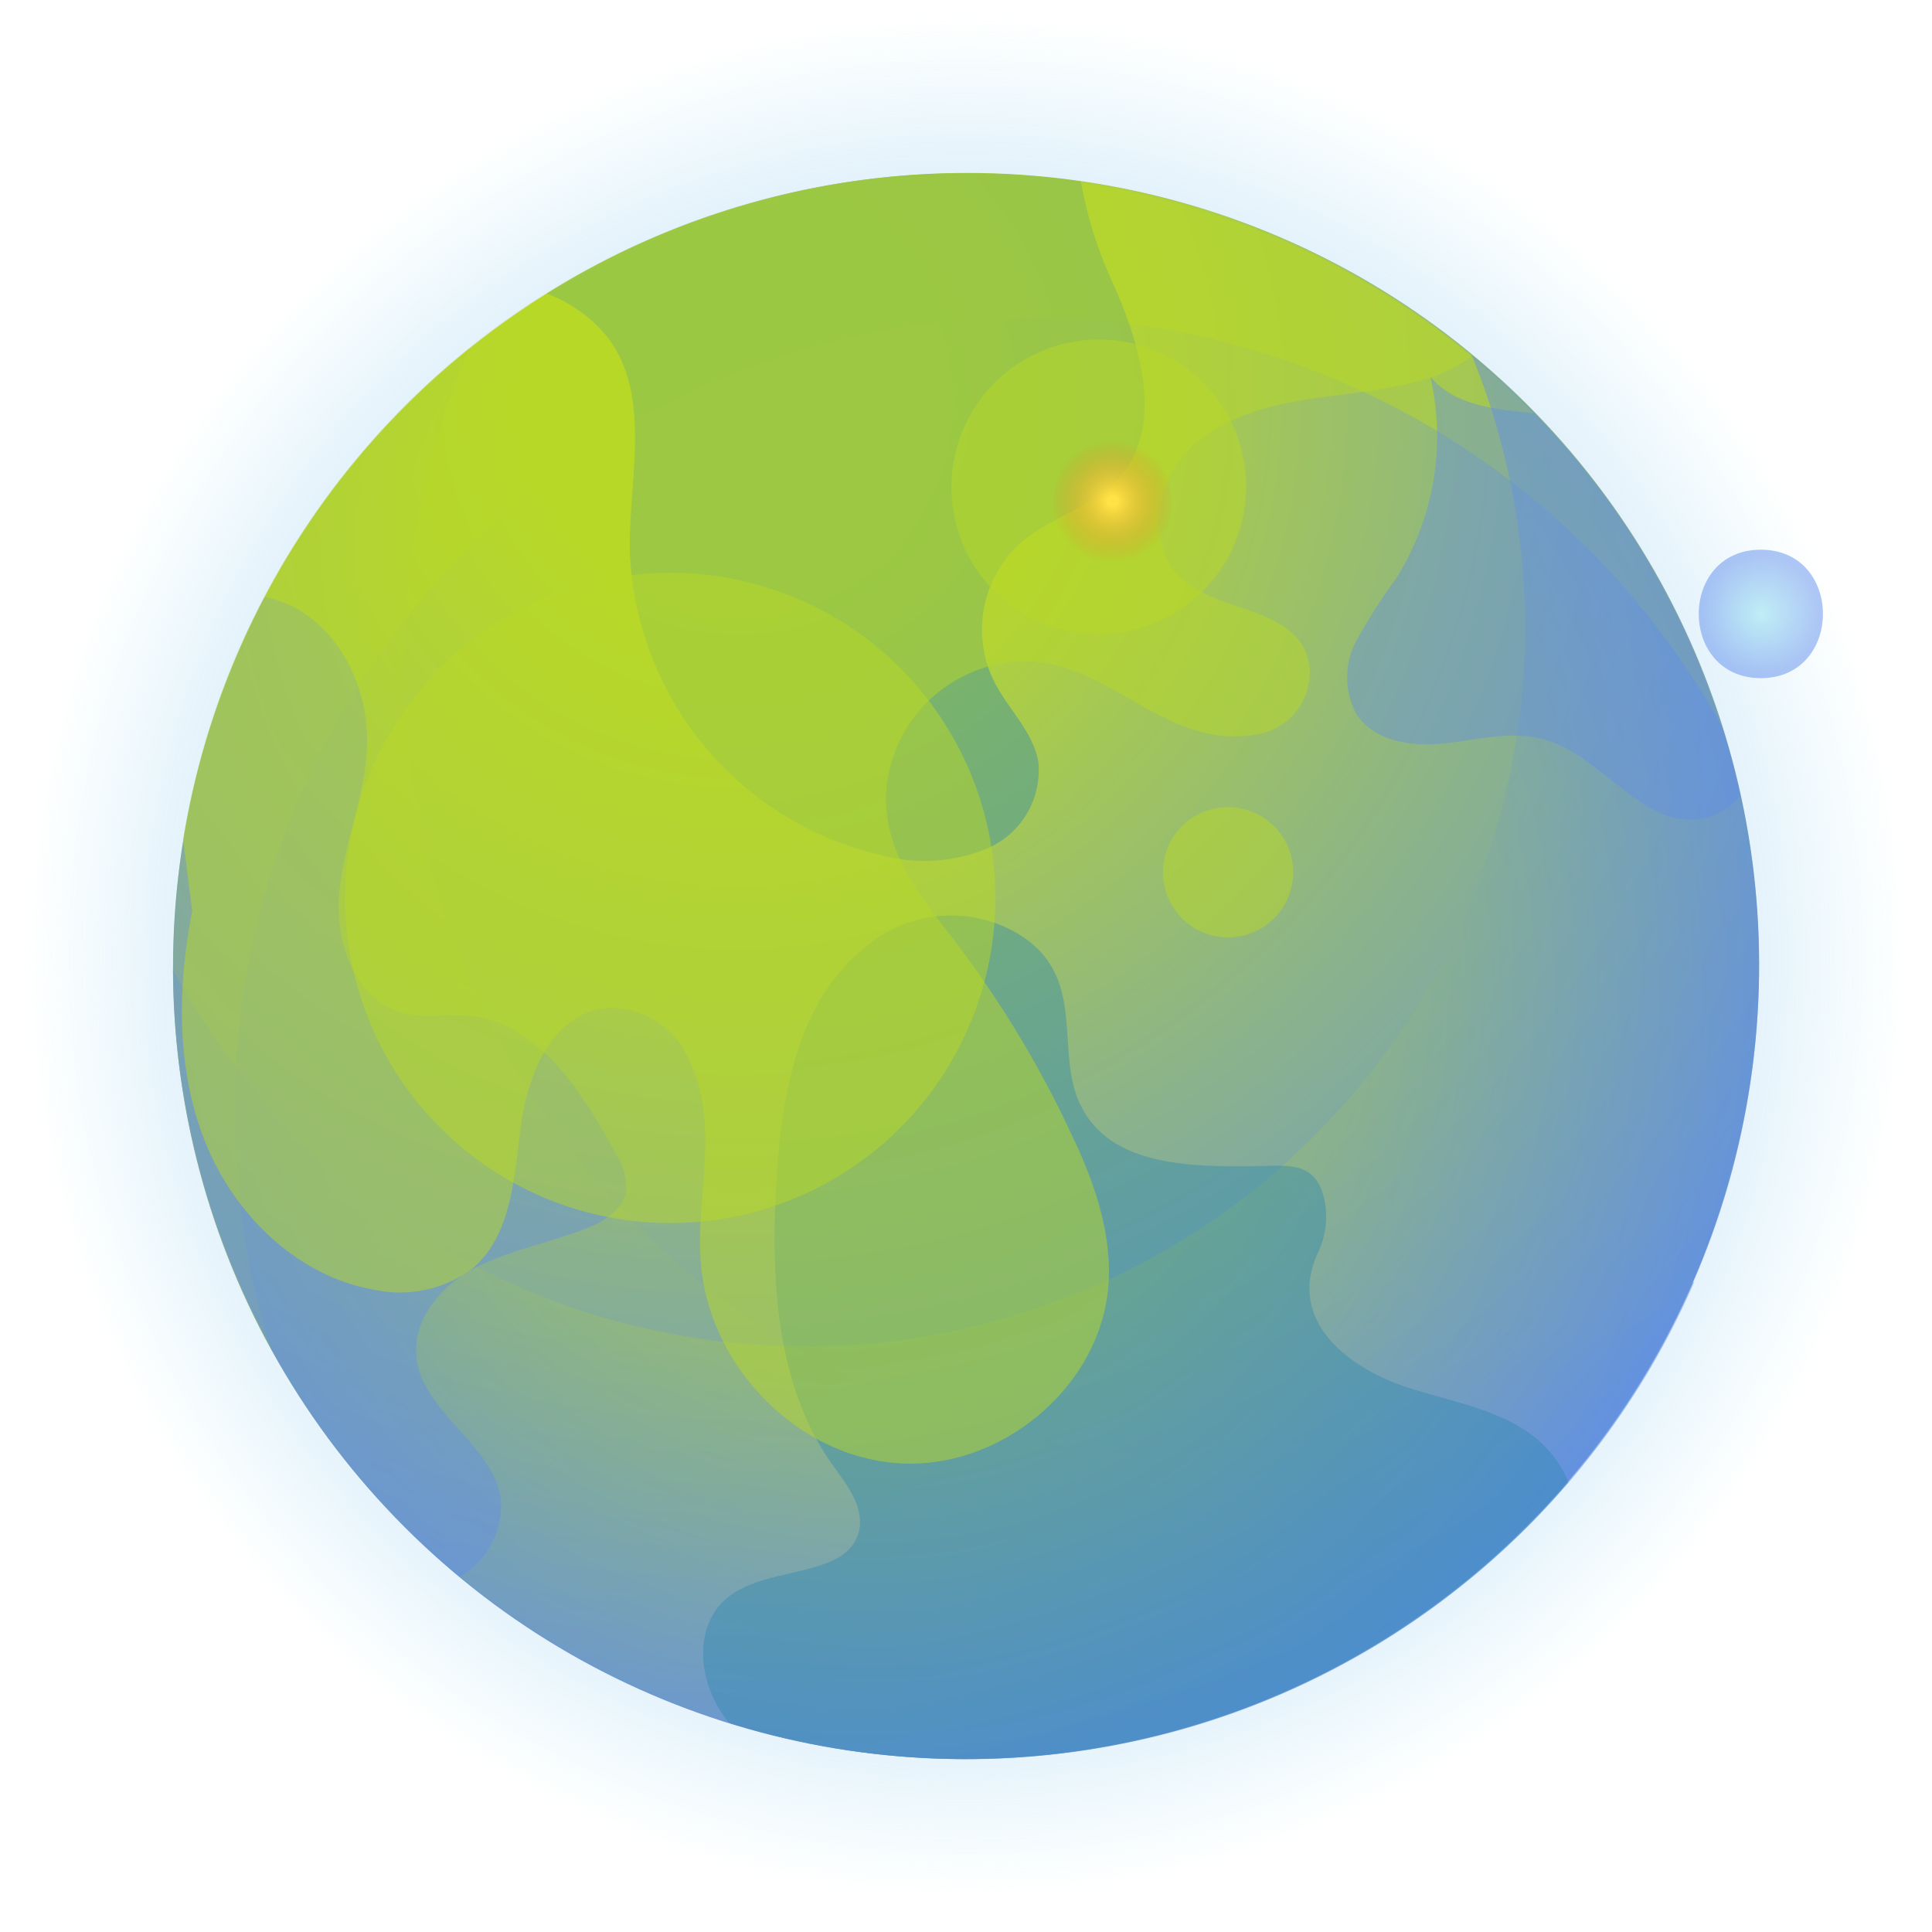 <svg xmlns="http://www.w3.org/2000/svg" xmlns:xlink="http://www.w3.org/1999/xlink" viewBox="0 0 128.46 128.46"><defs><style>.cls-1{isolation:isolate;}.cls-11,.cls-2,.cls-4,.cls-5,.cls-6{opacity:0.5;}.cls-2{fill:url(#radial-gradient);}.cls-3{fill:url(#radial-gradient-2);}.cls-4{fill:#b9d928;mix-blend-mode:screen;}.cls-5,.cls-6,.cls-7{mix-blend-mode:multiply;}.cls-5{fill:url(#radial-gradient-3);}.cls-6{fill:url(#radial-gradient-4);}.cls-7{opacity:0.4;}.cls-8{fill:#2b86b0;}.cls-9{fill:#5e8dec;}.cls-10{fill:url(#radial-gradient-5);}.cls-12{fill:url(#radial-gradient-6);}</style><radialGradient id="radial-gradient" cx="64.23" cy="63.61" r="62.67" gradientUnits="userSpaceOnUse"><stop offset="0.06" stop-color="#5e8dec"/><stop offset="0.24" stop-color="#5f8eec" stop-opacity="0.99"/><stop offset="0.37" stop-color="#6091ec" stop-opacity="0.95"/><stop offset="0.48" stop-color="#6497ec" stop-opacity="0.88"/><stop offset="0.59" stop-color="#689fec" stop-opacity="0.79"/><stop offset="0.68" stop-color="#6ea9ed" stop-opacity="0.66"/><stop offset="0.78" stop-color="#75b6ed" stop-opacity="0.51"/><stop offset="0.87" stop-color="#7ec5ed" stop-opacity="0.34"/><stop offset="0.95" stop-color="#87d6ee" stop-opacity="0.14"/><stop offset="1" stop-color="#8ee1ee" stop-opacity="0"/></radialGradient><radialGradient id="radial-gradient-2" cx="49.04" cy="26.73" r="99.28" gradientTransform="translate(64.23 -26.6) rotate(45)" gradientUnits="userSpaceOnUse"><stop offset="0.14" stop-color="#b9d928"/><stop offset="0.94" stop-color="#5e8dec"/></radialGradient><radialGradient id="radial-gradient-3" cx="47.49" cy="36.71" r="90.85" gradientTransform="matrix(1, 0, 0, 1, 0, 0)" xlink:href="#radial-gradient-2"/><radialGradient id="radial-gradient-4" cx="57.96" cy="65.39" r="66.14" gradientTransform="matrix(1, 0, 0, 1, 0, 0)" xlink:href="#radial-gradient-2"/><radialGradient id="radial-gradient-5" cx="73.97" cy="33.32" r="4.09" gradientUnits="userSpaceOnUse"><stop offset="0.08" stop-color="#ffe245"/><stop offset="1" stop-color="#e38427" stop-opacity="0"/></radialGradient><radialGradient id="radial-gradient-6" cx="117.08" cy="40.82" r="4.2" gradientUnits="userSpaceOnUse"><stop offset="0" stop-color="#8ee1ee"/><stop offset="0.94" stop-color="#5e8dec"/></radialGradient></defs><title>Asset 5</title><g class="cls-1"><g id="Layer_2" data-name="Layer 2"><g id="BACKGROUND2"><circle class="cls-2" cx="64.23" cy="64.23" r="64.23"/><ellipse class="cls-3" cx="64.23" cy="64.23" rx="52.78" ry="52.68" transform="translate(-26.6 64.23) rotate(-45)"/><path class="cls-4" d="M15.73,70.2a52.74,52.74,0,0,1,98.81-21.81A52.74,52.74,0,1,0,18,89.67,53,53,0,0,1,15.73,70.2Z"/><path class="cls-5" d="M75.22,96.7a52.73,52.73,0,0,1-44-73.54,52.73,52.73,0,1,0,81.44,62.05A52.6,52.6,0,0,1,75.22,96.7Z"/><path class="cls-6" d="M97.85,23.61A47.83,47.83,0,0,1,11.5,64.45,52.73,52.73,0,1,0,97.85,23.61Z"/><g class="cls-7"><path class="cls-8" d="M40.44,22.48c2.87,3.84,1.41,9.21,1.43,14a21.62,21.62,0,0,0,17,20.45,10.89,10.89,0,0,0,6.89-.57,5.65,5.65,0,0,0,3.28-5.69c-.35-2.07-2.1-3.6-3-5.48a7.77,7.77,0,0,1,1.72-9c2-1.8,4.93-2.45,6.7-4.49,2.93-3.36,1.42-8.54-.35-12.63a27.28,27.28,0,0,1-2.24-7,52.94,52.94,0,0,0-7.61-.55,52.39,52.39,0,0,0-27.91,8A9.41,9.41,0,0,1,40.44,22.48Z"/><path class="cls-9" d="M30.58,104.83a5.5,5.5,0,0,0,2.74-4.93C33,96.13,28.09,94,27.69,90.25c-.27-2.55,1.71-4.85,4-6s4.86-1.62,7.25-2.55c1.2-.47,2.49-1.24,2.69-2.51a4.15,4.15,0,0,0-.74-2.58c-2.23-4.1-5.2-8.71-9.86-9.09-1.4-.12-2.84.18-4.21-.16-3.2-.8-4.57-4.71-4.26-8s1.71-6.4,1.84-9.69c.14-3.62-1.53-7.43-4.69-9.21a7,7,0,0,0-2.12-.76,52.74,52.74,0,0,0,13,65.17Z"/><path class="cls-9" d="M102,27.48c-2.89-.29-5.72-.59-7.22-2.88l.32.43a17.75,17.75,0,0,1-2.27,13.43,36.29,36.29,0,0,0-2.67,4.2,5.13,5.13,0,0,0,0,4.77c1.16,1.87,3.73,2.24,5.91,2s4.43-.86,6.55-.28c3.92,1.07,6.65,6.06,10.63,5.27a4.41,4.41,0,0,0,2.48-1.54A52.6,52.6,0,0,0,102,27.48Z"/><path class="cls-8" d="M104.27,98.52a7.26,7.26,0,0,0-1.23-2c-2.24-2.6-6-3.17-9.24-4.2-4-1.24-8.28-4.41-6.18-9A5.54,5.54,0,0,0,88,79.51c-.55-2-2-2-3.29-2-4.7.09-10.58.32-12.77-3.85-2-3.74.64-8.89-4.56-11.75a8.77,8.77,0,0,0-9.23.59c-5.06,3.58-6.17,10.05-6.52,16-.39,6.54-.06,13.56,3.73,18.91.9,1.26,2,2.62,1.8,4.15-.51,3.32-5.69,2.53-8.47,4.43s-2.32,6.08-.2,8.57a52.79,52.79,0,0,0,55.79-16Z"/></g><path class="cls-4" d="M80.09,29c4.56-3.2,10.31-2.24,15.31-4a9.73,9.73,0,0,0,2.49-1.35A52.74,52.74,0,0,0,12.17,55.82l.61,4.76c-1,5.1-1.06,10.52.86,15.34s6.1,8.93,11.21,9.83a8.09,8.09,0,0,0,6.52-1.37c2.62-2.18,2.81-6,3.25-9.42.46-3.59,2.16-7.82,6-7.94a5.72,5.72,0,0,1,5.19,3.43c2.11,4.42.43,9,.79,13.53C47.13,90.8,53,96.91,59.86,97.3S73.41,92,73.72,85.12c.15-3.35-1-6.61-2.46-9.66A69.4,69.4,0,0,0,63.6,62.73c-2.26-3-4.85-5.94-4.68-10a9.35,9.35,0,0,1,7.92-8.66c6.45-1,10.11,5.84,16.66,4.78a4.2,4.2,0,0,0,3.55-4.73c-1-5-9.56-2.54-10-9A7,7,0,0,1,80.09,29Z"/><path class="cls-4" d="M66,56.88A21.62,21.62,0,1,1,47.33,38.26,21.62,21.62,0,0,1,66,56.88Z"/><path class="cls-4" d="M82.6,30.13A9.81,9.81,0,0,1,70.82,41.91a9.71,9.71,0,0,1-7.3-7.3A9.81,9.81,0,0,1,75.3,22.83,9.71,9.71,0,0,1,82.6,30.13Z"/><path class="cls-4" d="M85.9,57.15a4.33,4.33,0,1,1-3.4-3.4A4.33,4.33,0,0,1,85.9,57.15Z"/><path class="cls-10" d="M77.79,32.54a4.73,4.73,0,0,0-.64-1.76,3.81,3.81,0,0,0-6.36,0,4.73,4.73,0,0,0-.64,1.76,4,4,0,0,0,1,3.86A4.12,4.12,0,0,0,74,37.56a4.07,4.07,0,0,0,2.8-1.16,4.11,4.11,0,0,0,1-3.86Z"/><g class="cls-11"><path class="cls-12" d="M117.08,45.09c5.5,0,5.51-8.54,0-8.54s-5.5,8.54,0,8.54Z"/></g></g></g></g></svg>